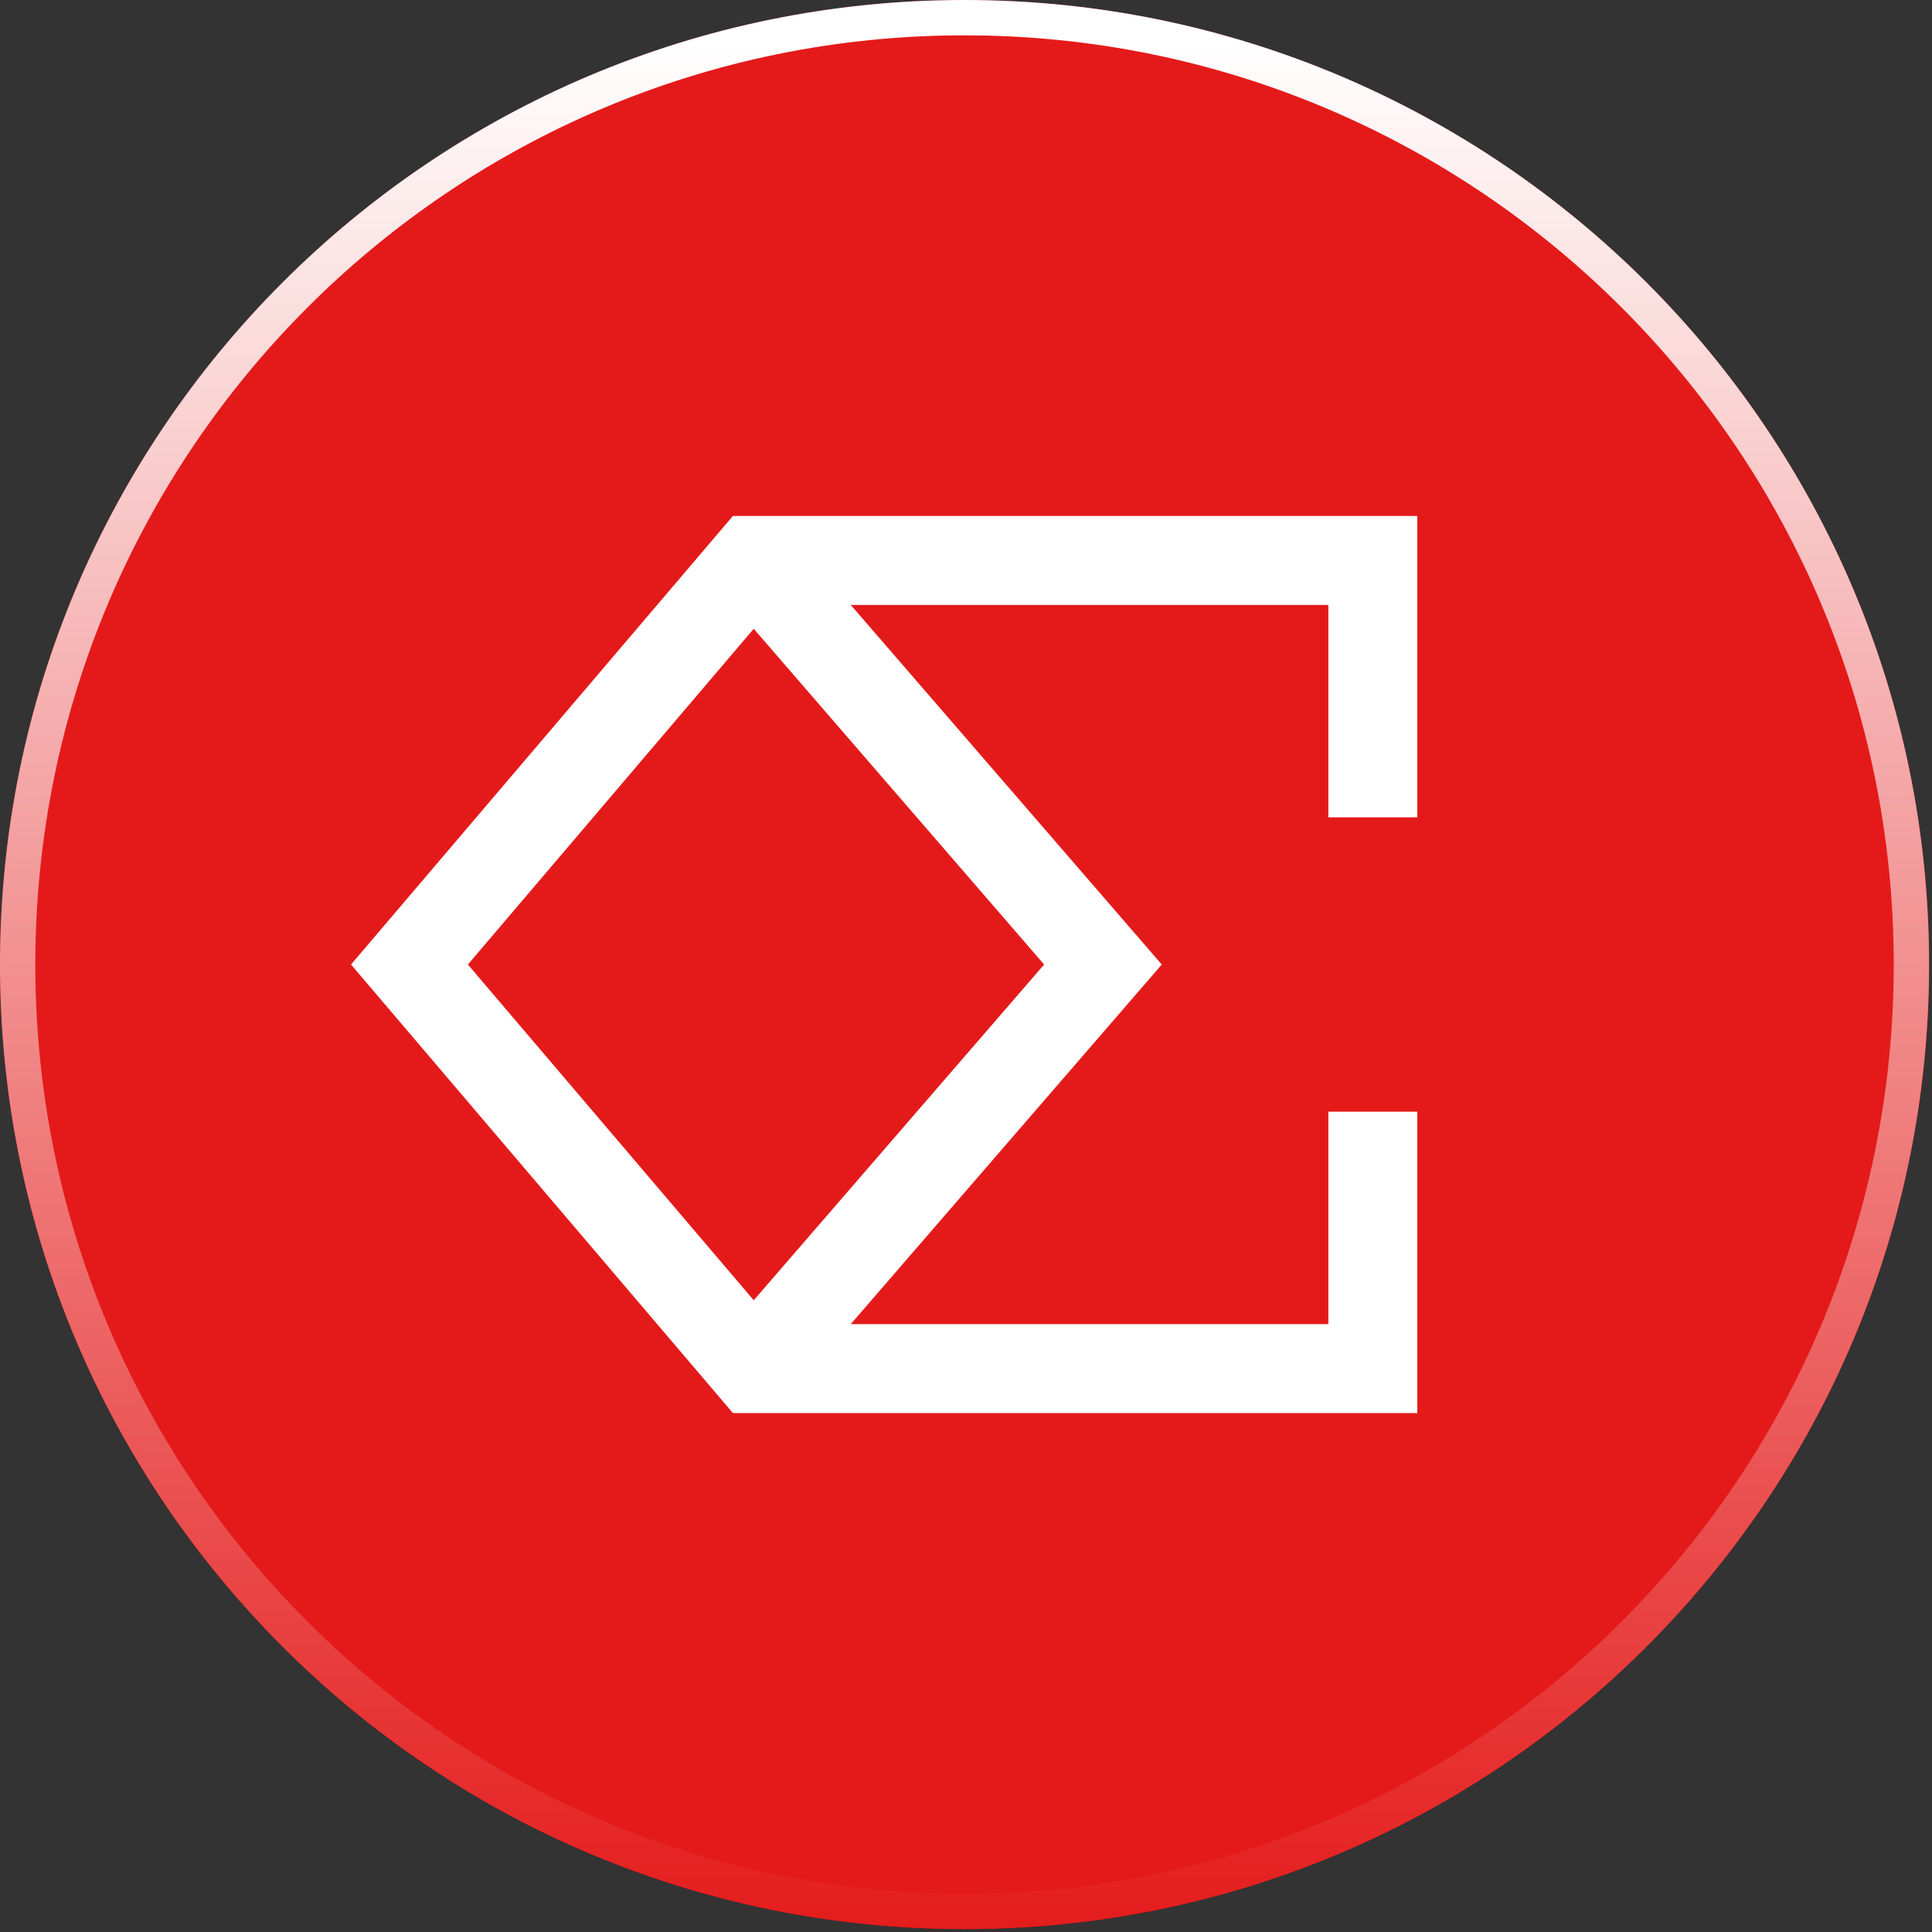 <svg width="600" height="600" viewBox="0 0 600 600" fill="none" xmlns="http://www.w3.org/2000/svg">
<rect x="0" y="0" width="600" height="600" fill="#333333" stroke="none"/>
<g transform="matrix(0.761,0,0,0.761,0,0)">
<path d="M393.612 7.119H393.627C607.085 7.119 780.126 180.161 780.126 393.618V393.633C780.126 607.091 607.085 780.133 393.627 780.133H393.612C180.154 780.133 7.113 607.091 7.113 393.633V393.618C7.113 180.161 180.154 7.119 393.612 7.119Z" fill="white" stroke="#111111" stroke-width="14.238"/>
<path d="M393.627 0H393.612C176.223 0 -0.006 176.229 -0.006 393.618V393.633C-0.006 611.023 176.223 787.252 393.612 787.252H393.627C611.016 787.252 787.245 611.023 787.245 393.633V393.618C787.245 176.229 611.016 0 393.627 0Z" fill="url(#paint0_radial_1178_6223)"/>
<path d="M393.612 7.209H393.627C607.035 7.209 780.036 180.211 780.036 393.618V393.633C780.036 607.041 607.035 780.042 393.627 780.042H393.612C180.204 780.042 7.203 607.041 7.203 393.633V393.618C7.203 180.211 180.204 7.209 393.612 7.209Z" stroke="url(#paint1_linear_1178_6223)" stroke-width="14.418"/>
<path fill-rule="evenodd" clip-rule="evenodd" d="M307.489 210.558H299.101L293.663 216.945L153.271 381.845L143.249 393.616L153.271 405.388L293.663 570.289L299.1 576.676H307.489H560.244H578.402V558.518V453.686H542.085V540.359H347.198L463.84 405.495L474.114 393.616L463.84 381.738L347.198 246.874H542.085V333.547H578.402V228.716V210.558H560.244H307.489ZM307.596 256.601L190.944 393.617L307.596 530.632L426.099 393.617L307.596 256.601Z" fill="white"/>
</g>
<defs>
<radialGradient id="paint0_radial_1178_6223" cx="0" cy="0" r="1" gradientUnits="userSpaceOnUse" gradientTransform="translate(394.465 114.949) rotate(90) scale(829.934 584.19)">
<stop offset="0.031" stop-color="#E41A1AA0"/>
    <stop offset="1" stop-color="#E41A1A"/>
</radialGradient>
<linearGradient id="paint1_linear_1178_6223" x1="393.62" y1="-7.427" x2="393.62" y2="794.679" gradientUnits="userSpaceOnUse">
<stop offset="0.031" stop-color="white"/>
<stop offset="1" stop-color="#E41A1AA0"/>
</linearGradient>
</defs>
</svg>